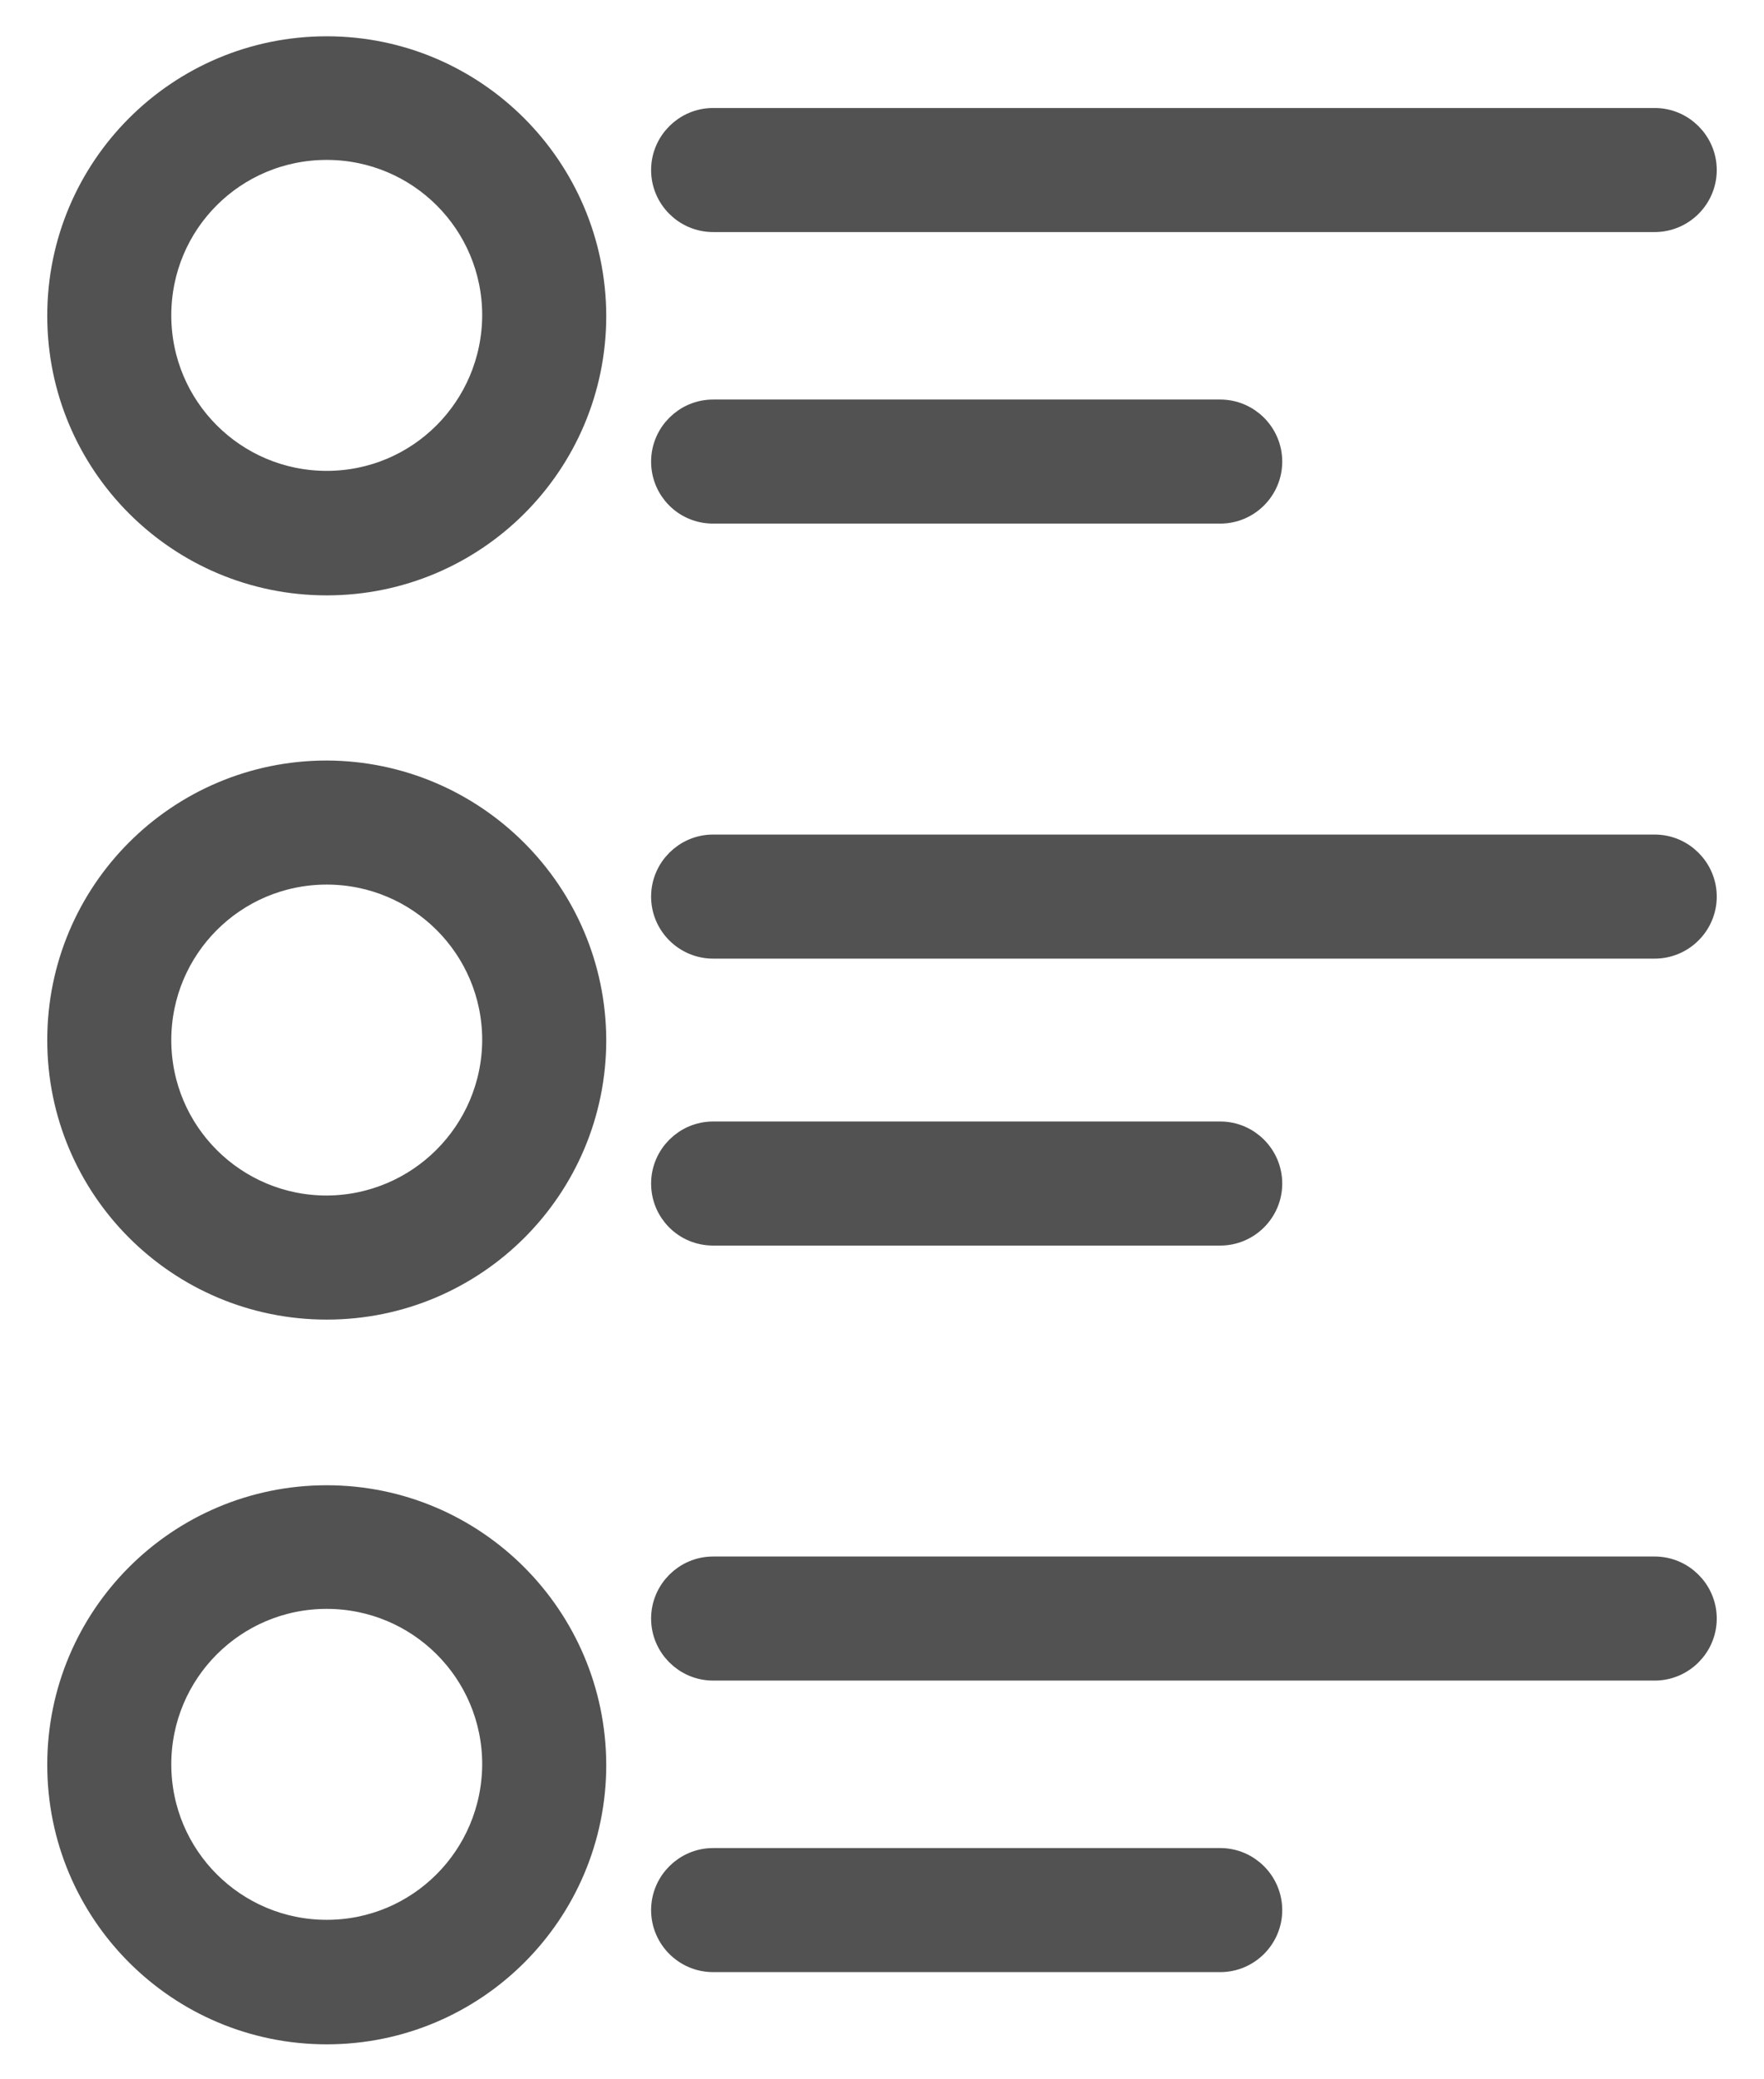 <svg width="28" height="33" viewBox="0 0 28 33" fill="none" xmlns="http://www.w3.org/2000/svg">
<path d="M5.186 12.32C2.873 12.32 1 14.193 1 16.507C1 18.82 2.873 20.693 5.186 20.693C7.5 20.693 9.373 18.82 9.373 16.507C9.366 14.2 7.493 12.328 5.186 12.32ZM5.186 19.224C3.688 19.224 2.469 18.012 2.469 16.507C2.469 15.008 3.681 13.789 5.186 13.789C6.685 13.789 7.904 15.001 7.904 16.507C7.897 18.005 6.685 19.217 5.186 19.224Z" fill="#525252" stroke="#525252" stroke-width="0.5"/>
<path d="M26.265 13.495H11.319C10.915 13.495 10.585 13.826 10.585 14.23C10.585 14.634 10.915 14.964 11.319 14.964H26.265C26.669 14.964 27 14.634 27 14.23C27 13.826 26.669 13.495 26.265 13.495Z" fill="#525252" stroke="#525252" stroke-width="0.5"/>
<path d="M19.369 18.049H11.319C10.915 18.049 10.585 18.38 10.585 18.784C10.585 19.188 10.908 19.518 11.319 19.518H19.369C19.773 19.518 20.103 19.188 20.103 18.784C20.103 18.38 19.773 18.049 19.369 18.049Z" fill="#525252" stroke="#525252" stroke-width="0.5"/>
<path d="M5.186 0.826C2.873 0.826 1 2.699 1 5.012C1 7.326 2.873 9.199 5.186 9.199C7.5 9.199 9.373 7.326 9.373 5.012C9.366 2.699 7.493 0.826 5.186 0.826ZM5.186 7.723C3.688 7.723 2.469 6.511 2.469 5.005C2.469 3.499 3.681 2.288 5.186 2.288C6.685 2.288 7.904 3.499 7.904 5.005C7.897 6.511 6.685 7.723 5.186 7.723Z" fill="#525252" stroke="#525252" stroke-width="0.5"/>
<path d="M26.265 1.964H11.319C10.915 1.964 10.585 2.295 10.585 2.699C10.585 3.103 10.915 3.433 11.319 3.433H26.265C26.669 3.433 27 3.103 27 2.699C27 2.295 26.669 1.964 26.265 1.964Z" fill="#525252" stroke="#525252" stroke-width="0.5"/>
<path d="M19.369 6.591H11.319C10.915 6.591 10.585 6.922 10.585 7.326C10.585 7.73 10.908 8.06 11.319 8.06H19.369C19.773 8.06 20.103 7.73 20.103 7.326C20.103 6.922 19.773 6.591 19.369 6.591Z" fill="#525252" stroke="#525252" stroke-width="0.5"/>
<path d="M5.186 23.822C2.873 23.822 1 25.695 1 28.009C1 30.322 2.873 32.195 5.186 32.195C7.5 32.195 9.373 30.322 9.373 28.009C9.366 25.695 7.493 23.822 5.186 23.822ZM5.186 30.719C3.688 30.719 2.469 29.507 2.469 28.001C2.469 26.503 3.681 25.284 5.186 25.284C6.685 25.284 7.904 26.495 7.904 28.001C7.897 29.507 6.685 30.719 5.186 30.719Z" fill="#525252" stroke="#525252" stroke-width="0.5"/>
<path d="M26.265 24.953H11.319C10.915 24.953 10.585 25.284 10.585 25.688C10.585 26.091 10.915 26.422 11.319 26.422H26.265C26.669 26.422 27 26.091 27 25.688C27 25.284 26.669 24.953 26.265 24.953Z" fill="#525252" stroke="#525252" stroke-width="0.5"/>
<path d="M19.369 29.58H11.319C10.915 29.58 10.585 29.911 10.585 30.315C10.585 30.719 10.915 31.049 11.319 31.049H19.369C19.773 31.049 20.103 30.719 20.103 30.315C20.103 29.911 19.773 29.58 19.369 29.58Z" fill="#525252" stroke="#525252" stroke-width="0.5"/>
</svg>
